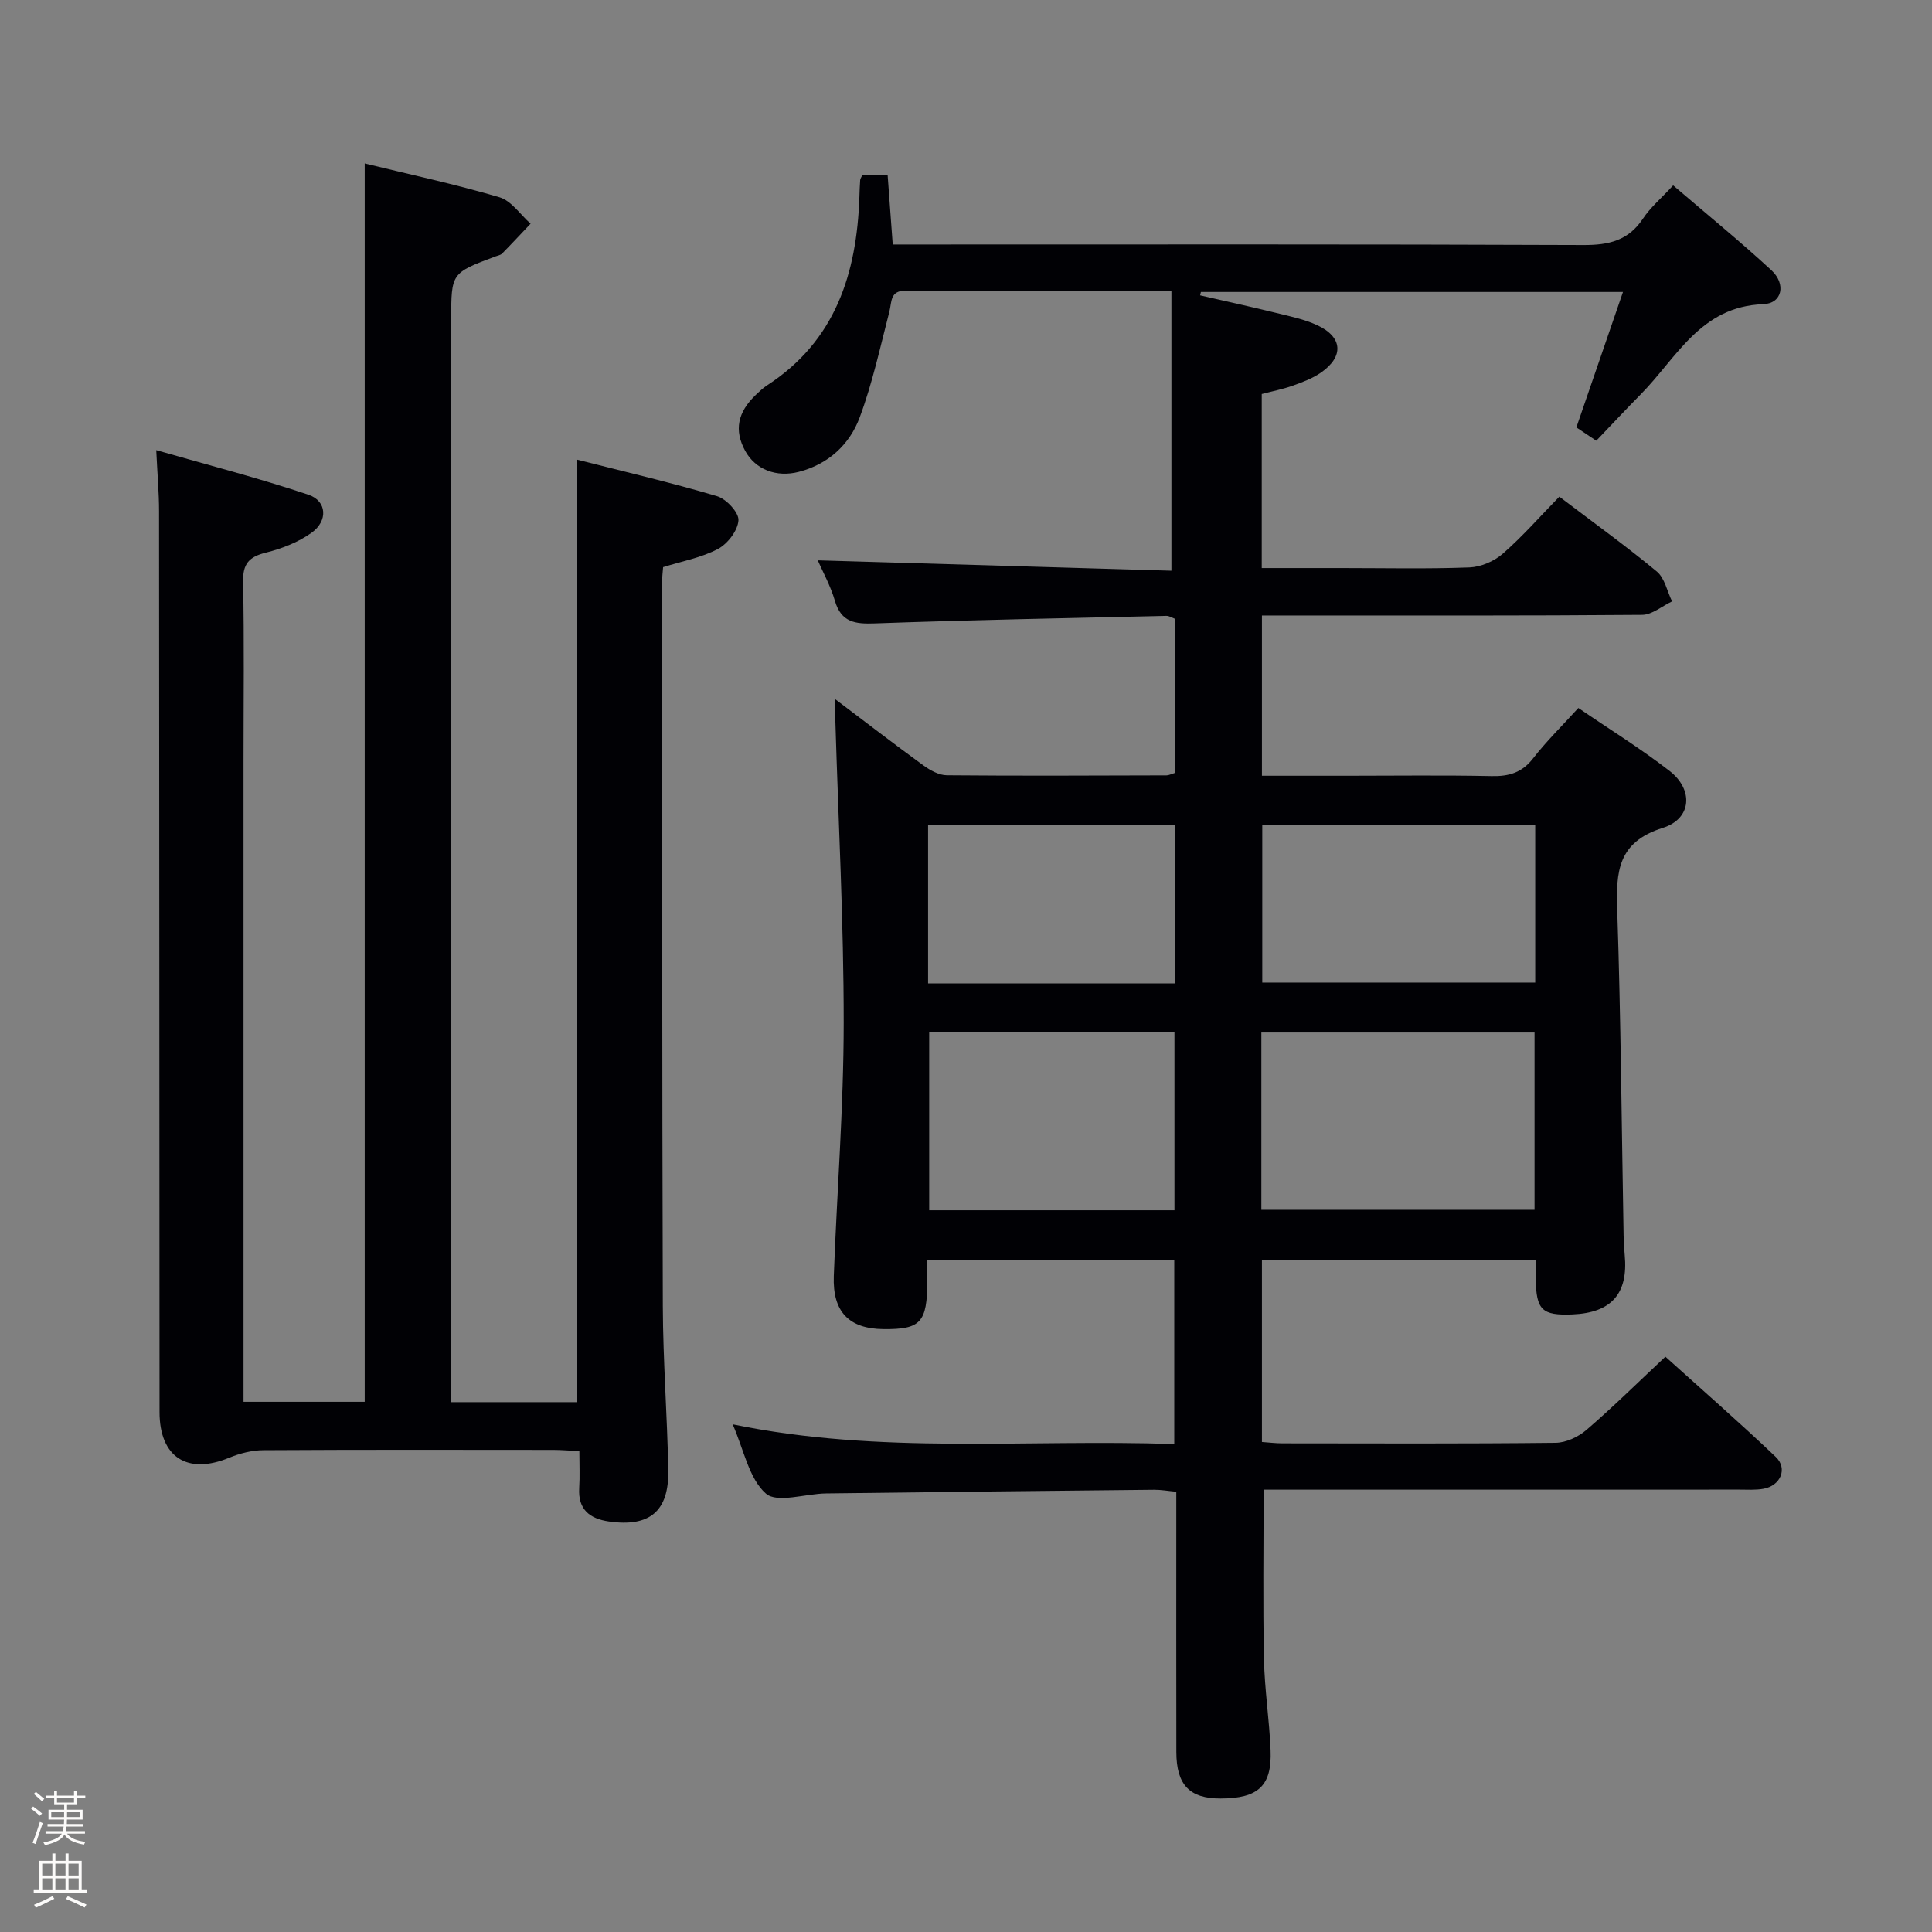 <svg enable-background="new 0 0 400 400" viewBox="0 0 400 400" xmlns="http://www.w3.org/2000/svg"><rect x="0" y="0" width="400" height="400" fill="#808080" stroke="none"/><path d="m6.44 374.46.42-.45c.65.47 1.27.95 1.85 1.44l-.45.49c-.65-.56-1.25-1.06-1.82-1.48m.93 7.33-.63-.26c.55-1.36 1.05-2.8 1.52-4.33.19.1.38.19.59.27-.46 1.29-.95 2.73-1.48 4.32m-.38-10.38.44-.42c.43.34 1.01.82 1.74 1.44l-.49.49c-.53-.51-1.09-1.01-1.69-1.51m2.5.35h1.72v-1.04h.59v1.04h3.52v-1.04h.59v1.04h1.75v.53h-1.75v1.42h-2.03v.97h3.22v2.03h-3.24c0 .35-.01.66-.03.93h3.32v.53h-3.37c-.03.27-.08.58-.15.94h3.96v.53h-3.71c.67.92 1.93 1.48 3.79 1.68-.13.24-.23.44-.29.59-2.13-.38-3.48-1.08-4.04-2.12-.43.97-1.77 1.72-4.03 2.23-.09-.19-.2-.37-.33-.55 2.1-.42 3.37-1.03 3.81-1.83h-3.36v-.53h3.58c.08-.29.13-.61.16-.94h-3.33v-.53h3.39c.02-.27.04-.58.04-.93h-3.23v-2.03h3.25v-.97h-2.07v-1.42h-1.73zm1.12 3.44v1h2.65c.01-.3.02-.44.01-.4v-.25-.35zm1.19-2h3.52v-.91h-3.52zm4.71 2h-2.63v.59c0 .15-.01.28-.01.4h2.64z" fill="#fcfbfa"/><path d="m13.56 383.74h.63v1.52h2.72v6.07h1.13v.6h-11.06v-.6h1.13v-6.07h2.73v-1.52h.63v1.52h2.1v-1.52zm-2.69 8.83.38.56c-1.24.63-2.53 1.25-3.85 1.85-.1-.21-.21-.42-.34-.63 1.36-.55 2.63-1.15 3.81-1.78m-2.13-4.27h2.1v-2.45h-2.1zm0 3.04h2.1v-2.46h-2.1zm2.72-3.04h2.1v-2.45h-2.1zm0 3.04h2.1v-2.46h-2.1zm6.07 3.6c-1.41-.71-2.7-1.3-3.86-1.78l.35-.56c1.45.62 2.75 1.19 3.88 1.72zm-1.25-9.09h-2.1v2.45h2.1zm-2.09 5.49h2.1v-2.46h-2.1z" fill="#fcfbfa"/><g fill="#010105"><path d="m192 260.86c0 1.69.01 3.01 0 4.34-.05 8.62-1.35 10.05-9.09 9.98-7.13-.07-10.56-3.57-10.28-11.01.65-17.45 2.04-34.9 2.05-52.35.01-20.78-1.1-41.56-1.72-62.34-.04-1.31-.01-2.62-.01-4.7 6.37 4.81 12.24 9.33 18.23 13.69 1.4 1.01 3.21 2.03 4.85 2.04 15.16.14 30.33.06 45.49.02.46 0 .93-.26 1.72-.5 0-10.55 0-21.13 0-31.92-.55-.2-1.15-.61-1.75-.6-20.12.46-40.24.84-60.35 1.56-4.1.15-6.98-.2-8.29-4.71-.91-3.12-2.54-6.04-3.54-8.35 24.53.72 49.04 1.44 73.22 2.15 0-19.96 0-38.78 0-57.96-19.04 0-37.02.04-54.99-.03-3.32-.01-2.88 2.31-3.41 4.37-1.9 7.34-3.5 14.8-6.14 21.88-2.08 5.6-6.45 9.66-12.55 11.26-4.72 1.24-9.06-.49-11.16-4.34-2.31-4.24-1.6-7.97 2.24-11.62.72-.69 1.46-1.39 2.29-1.93 14.17-9.19 18.58-23.15 19.12-39.02.04-1.17.07-2.33.16-3.49.02-.3.25-.59.48-1.09h5.2c.34 4.65.69 9.36 1.06 14.43h6.54c45.49 0 90.99-.08 136.48.11 5.25.02 9.29-.92 12.31-5.47 1.54-2.32 3.76-4.18 6.25-6.88 6.87 5.89 13.78 11.52 20.32 17.55 3.12 2.88 2.27 6.91-1.68 7.05-13 .46-17.91 11.13-25.35 18.66-3.04 3.07-5.98 6.24-9.21 9.61-1.62-1.08-3.07-2.05-4.12-2.76 3.25-9.45 6.35-18.44 9.65-28.04-29.95 0-58.67 0-87.39 0-.05.23-.11.46-.16.7 5.23 1.2 10.47 2.34 15.68 3.62 2.9.71 5.89 1.32 8.57 2.56 5.29 2.45 5.56 6.5.75 9.83-1.74 1.2-3.81 1.97-5.82 2.69s-4.13 1.13-6.42 1.73v36.03h16.49c8.83 0 17.67.2 26.49-.13 2.36-.09 5.11-1.26 6.91-2.83 4.11-3.59 7.73-7.73 11.72-11.82 7.08 5.37 13.81 10.22 20.19 15.5 1.63 1.36 2.13 4.08 3.15 6.18-2.06.97-4.12 2.77-6.2 2.79-24.16.2-48.33.13-72.49.13-1.97 0-3.94 0-6.22 0v33.18h17.55c10 0 20-.14 29.99.07 3.6.08 6.3-.7 8.61-3.68 2.74-3.53 5.97-6.69 9.36-10.42 6.36 4.35 12.87 8.37 18.88 13.03 5 3.87 4.61 9.91-1.39 11.79-9.35 2.94-9.71 9.07-9.44 17.03.75 22.46.91 44.95 1.32 67.42.02 1.33.11 2.66.23 3.99.75 7.99-2.73 11.96-10.82 12.3-6.32.26-7.52-.91-7.6-7.41-.01-1.15 0-2.31 0-3.88-18.97 0-37.67 0-56.69 0v37.7c1.42.1 2.86.28 4.3.28 18.83.02 37.66.1 56.49-.11 2.17-.02 4.71-1.22 6.4-2.67 5.42-4.66 10.51-9.69 16.34-15.16 7.2 6.5 15.18 13.46 22.85 20.75 2.54 2.42.98 5.98-2.56 6.6-1.62.29-3.32.17-4.99.17-30.83.01-61.66.01-92.49.01-1.98 0-3.95 0-5.99 0 0 11.97-.17 23.53.07 35.09.13 6.3 1.12 12.58 1.37 18.88.29 7.37-2.56 9.95-10.35 9.97-6.4.02-9.14-2.8-9.16-9.6-.03-16-.01-32-.01-47.99 0-1.82 0-3.63 0-5.92-1.73-.16-3.16-.42-4.58-.41-22.64.23-45.29.47-67.93.76-4.28.05-10.15 2.08-12.47.02-3.5-3.1-4.52-8.99-6.87-14.33 30.53 6.32 60.83 3.03 91.43 4.09 0-12.85 0-25.26 0-38.12-16.77 0-33.64 0-51.12 0zm69.15-10.39h56.56c0-12.43 0-24.49 0-36.7-19 0-37.71 0-56.56 0zm-17.99.1c0-12.43 0-24.6 0-36.88-17.17 0-33.91 0-50.78 0v36.88zm74.69-79.75c-19.22 0-37.9 0-56.51 0v32.61h56.51c0-11.02 0-21.65 0-32.61zm-125.7 32.79h51.05c0-11.05 0-21.89 0-32.79-17.24 0-34.09 0-51.05 0z"/><path d="m119.46 95.16c9.82 2.5 19.5 4.75 29 7.57 1.91.57 4.53 3.37 4.43 4.99-.13 2.11-2.24 4.87-4.24 5.93-3.44 1.82-7.47 2.55-11.36 3.77-.08 1.06-.21 2.05-.21 3.03.03 50-.01 100 .15 150 .04 11.31.92 22.61 1.13 33.93.16 8.53-3.87 11.84-12.29 10.63-3.97-.57-6.42-2.48-6.15-6.92.15-2.44.03-4.9.03-7.65-2.16-.1-3.78-.25-5.4-.25-20-.02-40-.06-60 .06-2.39.01-4.9.65-7.12 1.57-8.63 3.56-14.39-.1-14.4-9.46-.04-62.17-.04-124.33-.1-186.5 0-3.8-.34-7.6-.58-12.66 10.74 3.09 21.25 5.79 31.51 9.23 3.84 1.29 4.09 5.42.63 7.88-2.74 1.96-6.13 3.28-9.43 4.1-3.51.87-4.81 2.31-4.73 6.06.25 12.33.09 24.66.09 37v126.5 6.26h25.09c0-85.48 0-170.73 0-256.39 9.33 2.28 18.72 4.29 27.9 7 2.47.73 4.31 3.59 6.44 5.47-1.96 2.07-3.9 4.16-5.9 6.19-.32.33-.9.41-1.37.59-9.16 3.43-9.16 3.43-9.16 13.06v217.5 6.65h26.05c-.01-64.77-.01-129.33-.01-195.14z"/></g></svg>